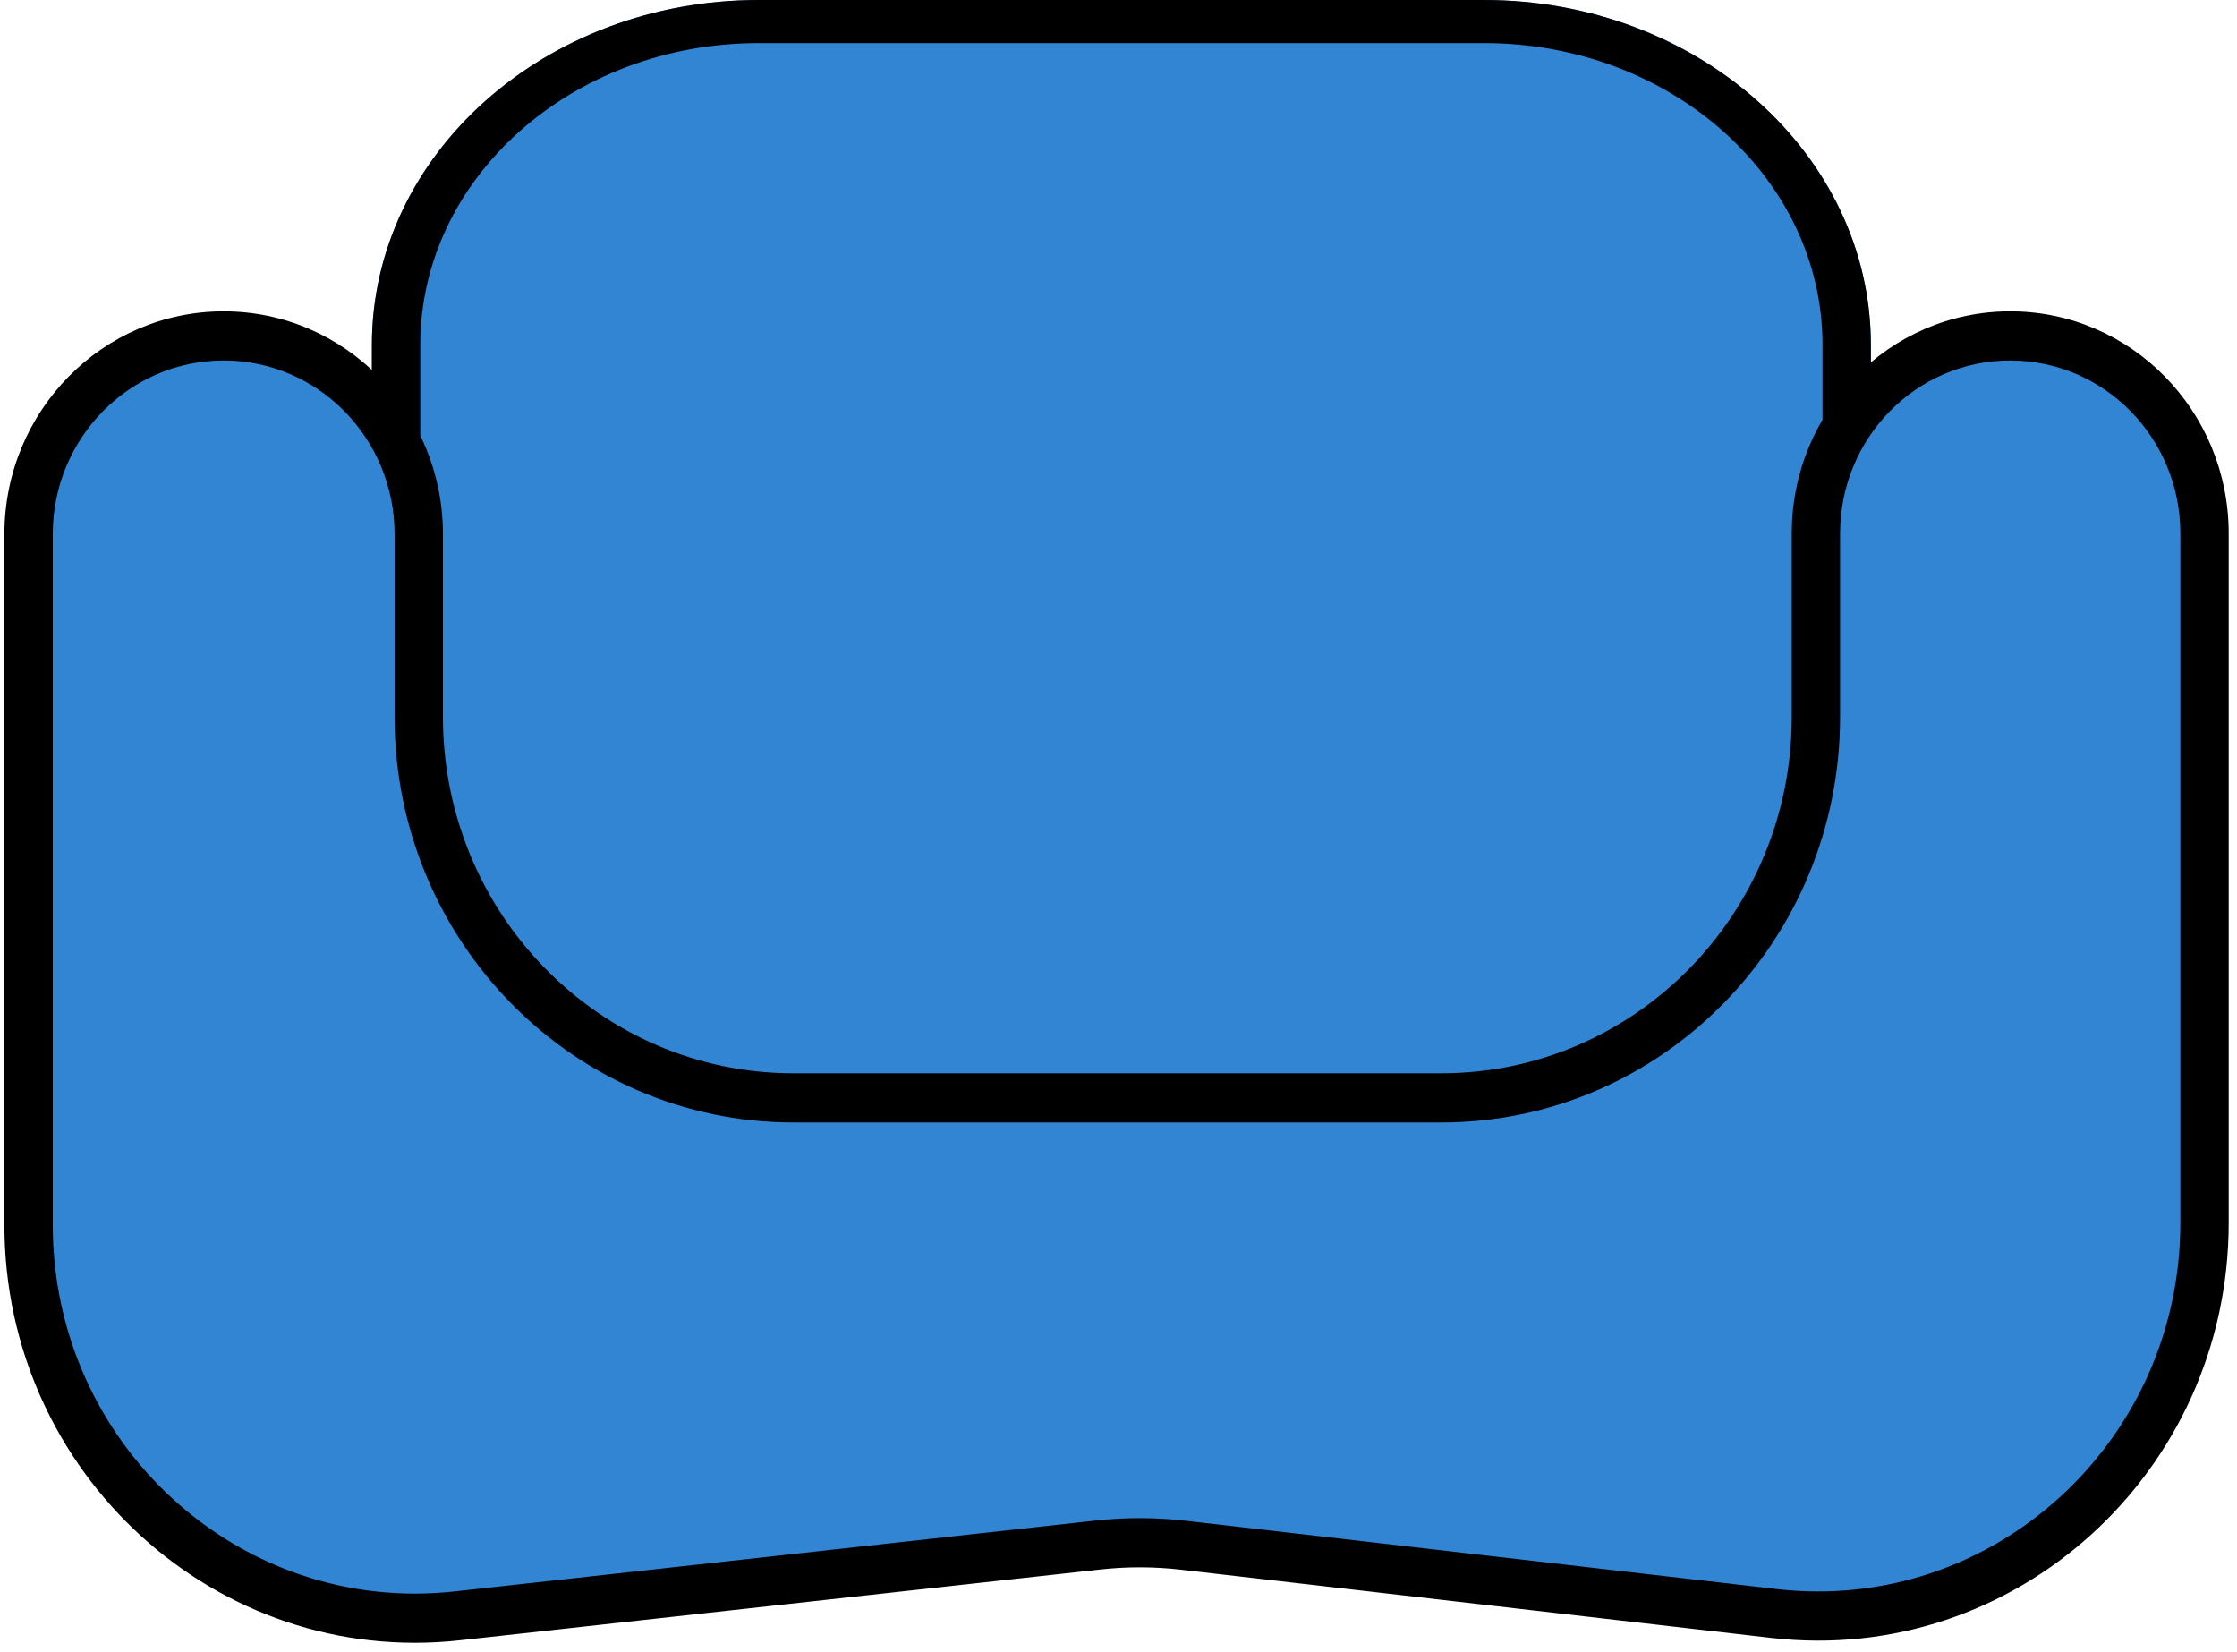 <svg width="107" height="79" viewBox="0 0 107 79" fill="none" xmlns="http://www.w3.org/2000/svg">
<path d="M17.789 16.495C17.789 7.385 26.073 0 36.292 0H70.985C81.203 0 89.487 7.385 89.487 16.495V53.61H17.789V16.495Z" fill="#3285D2"/>
<path fill-rule="evenodd" clip-rule="evenodd" d="M70.985 2.062H36.292C27.35 2.062 20.102 8.524 20.102 16.495V51.548H87.175V16.495C87.175 8.524 79.926 2.062 70.985 2.062ZM36.292 0C26.073 0 17.789 7.385 17.789 16.495V53.61H89.487V16.495C89.487 7.385 81.203 0 70.985 0H36.292Z" fill="black"/>
<path d="M20.03 34.286V25.55C20.03 20.312 15.852 16.065 10.699 16.065C5.545 16.065 1.368 20.312 1.368 25.55V58.581C1.368 69.773 10.924 78.489 21.87 77.279L52.519 73.893C53.878 73.743 55.249 73.746 56.607 73.903L84.854 77.166C95.83 78.434 105.446 69.706 105.446 58.477V25.512C105.446 20.295 101.285 16.065 96.153 16.065C91.02 16.065 86.859 20.295 86.859 25.512V34.286C86.859 44.349 78.834 52.507 68.934 52.507H37.955C28.055 52.507 20.03 44.349 20.03 34.286Z" fill="#3285D2"/>
<path fill-rule="evenodd" clip-rule="evenodd" d="M10.699 17.241C6.184 17.241 2.524 20.961 2.524 25.55V58.581C2.524 69.073 11.483 77.244 21.745 76.111L52.394 72.724C53.837 72.564 55.294 72.568 56.738 72.735L84.985 75.998C95.275 77.186 104.29 69.005 104.29 58.477V25.512C104.29 20.944 100.647 17.241 96.153 17.241C91.659 17.241 88.015 20.944 88.015 25.512V34.286C88.015 44.998 79.472 53.682 68.934 53.682H37.955C27.416 53.682 18.873 44.998 18.873 34.286V25.55C18.873 20.961 15.214 17.241 10.699 17.241ZM0.211 25.55C0.211 19.663 4.907 14.89 10.699 14.89C16.491 14.89 21.186 19.663 21.186 25.55V34.286C21.186 43.7 28.694 51.331 37.955 51.331H68.934C78.195 51.331 85.703 43.7 85.703 34.286V25.512C85.703 19.646 90.381 14.89 96.153 14.89C101.924 14.89 106.603 19.646 106.603 25.512V58.477C106.603 70.408 96.385 79.681 84.724 78.334L56.477 75.071C55.203 74.924 53.918 74.921 52.644 75.061L21.995 78.448C10.365 79.733 0.211 70.472 0.211 58.581V25.55Z" fill="black"/>
</svg>
